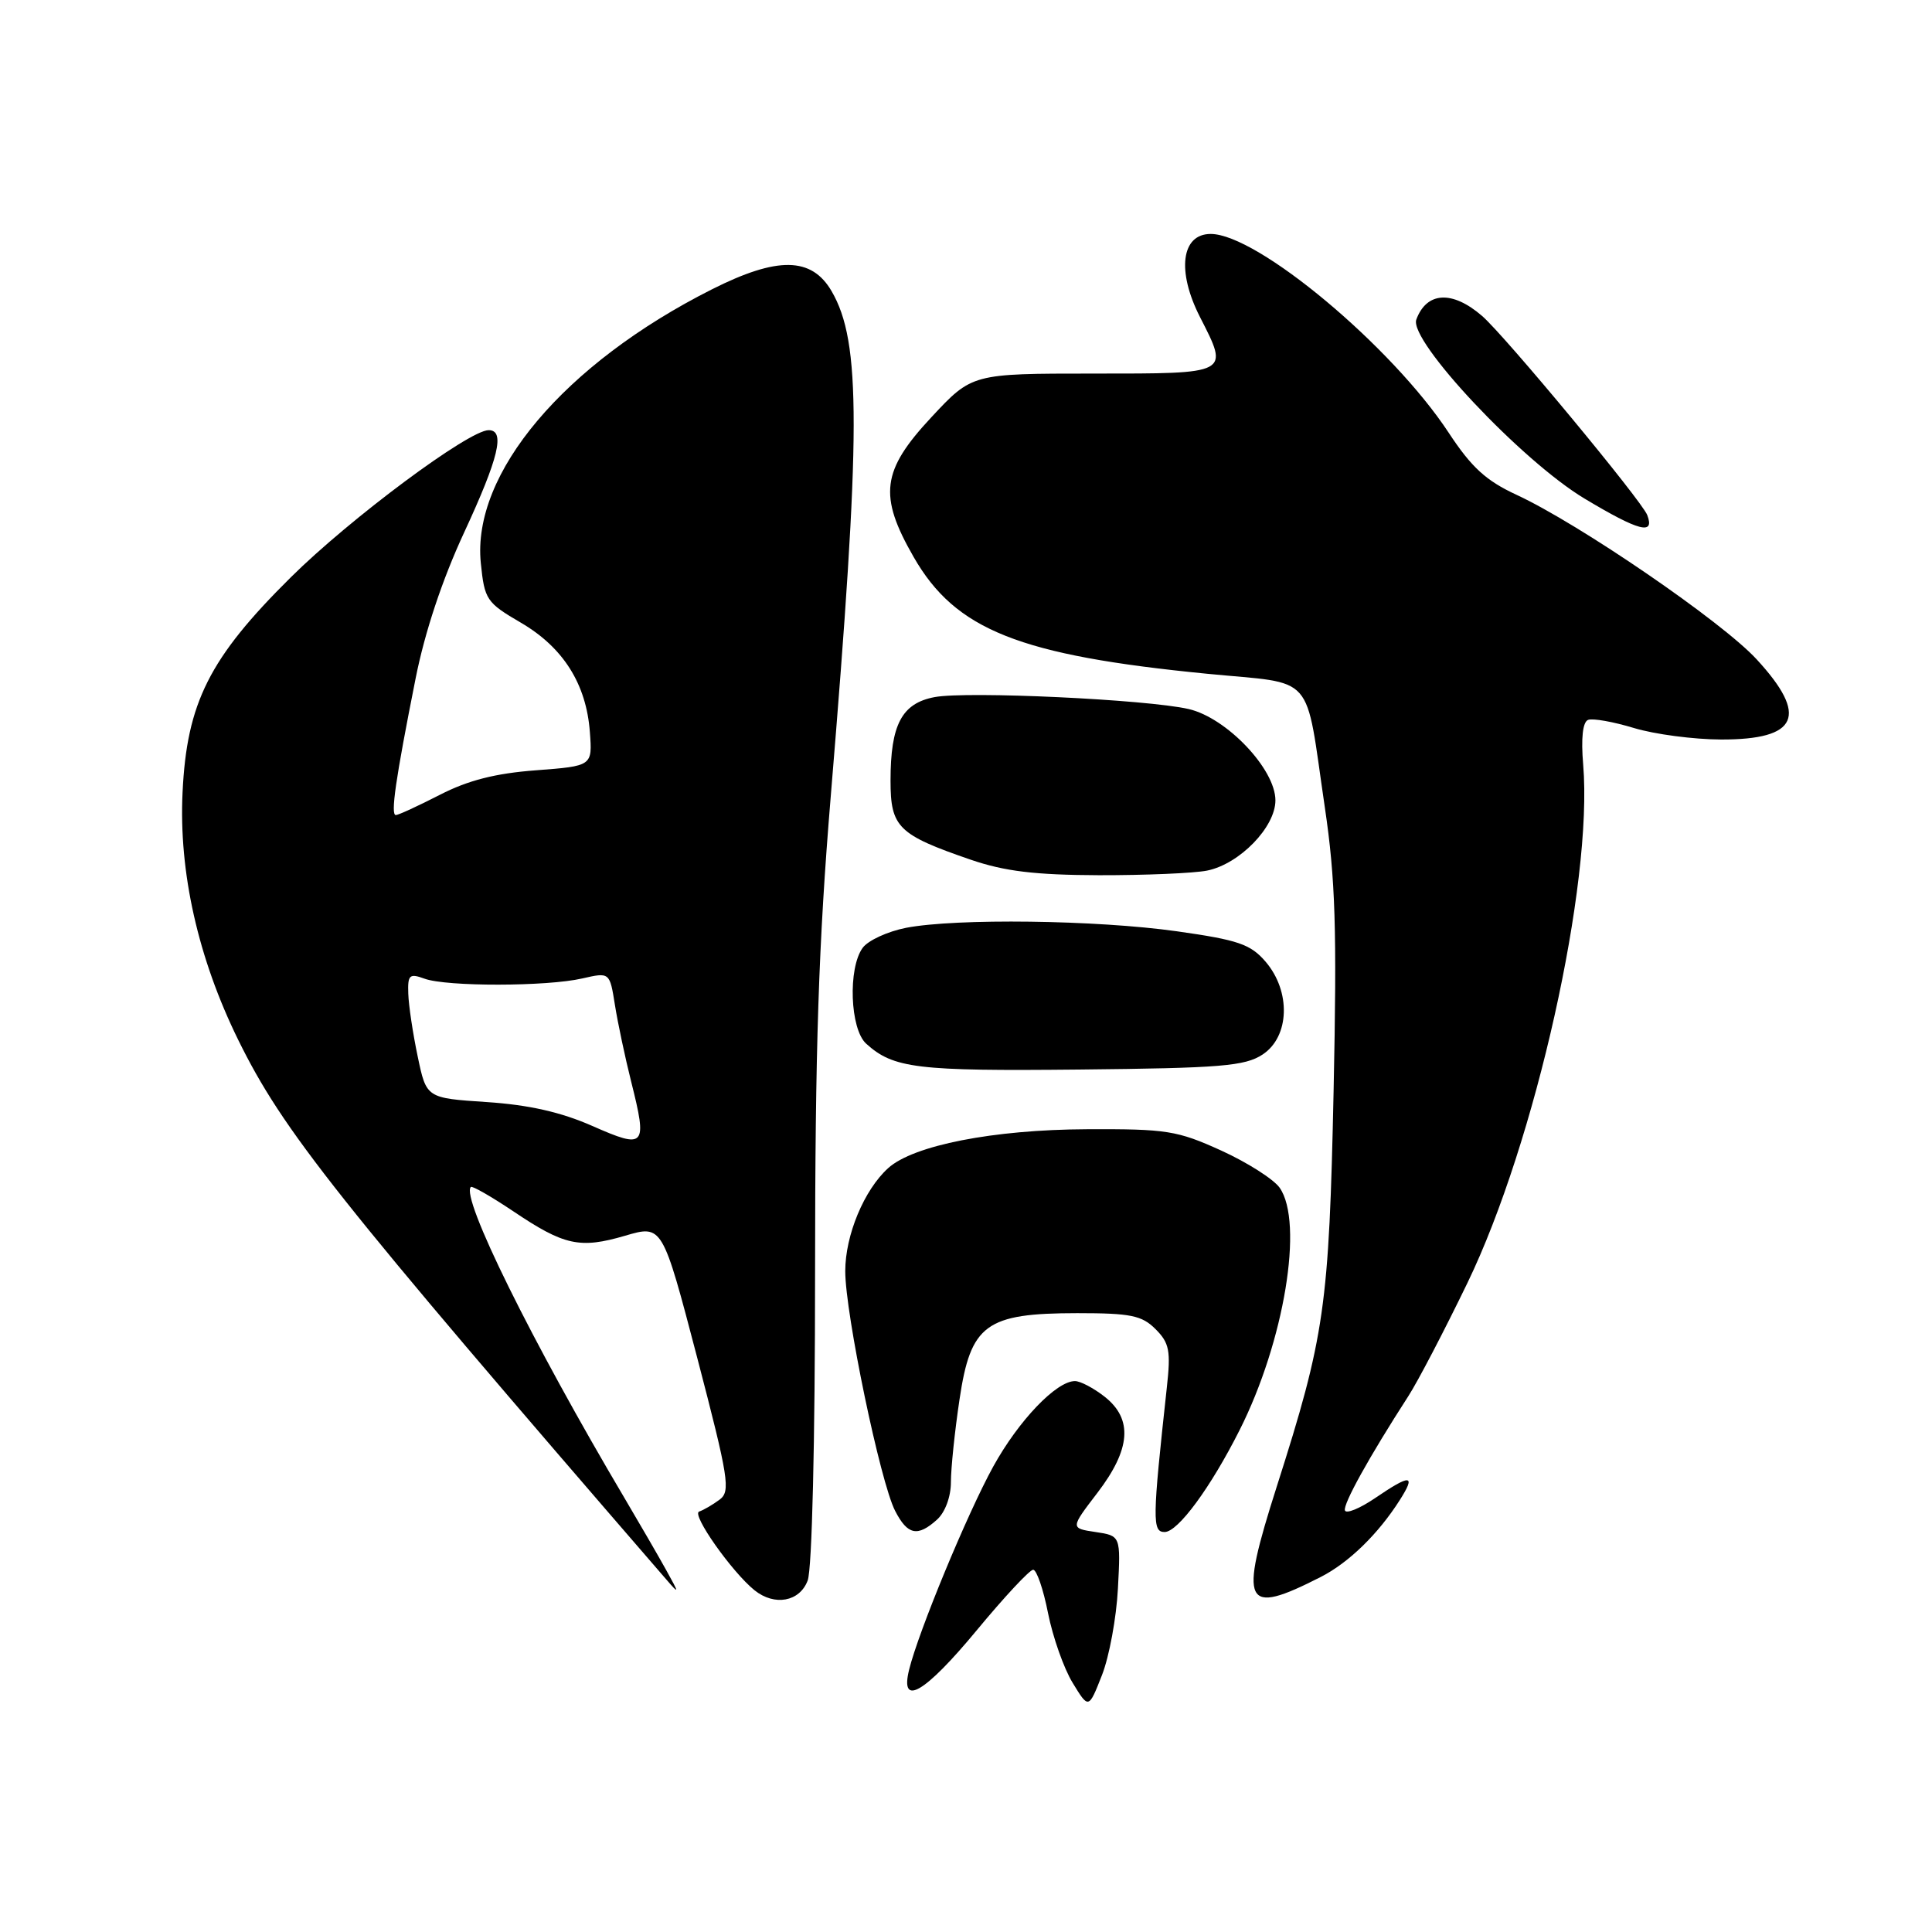 <?xml version="1.0" encoding="UTF-8" standalone="no"?>
<!DOCTYPE svg PUBLIC "-//W3C//DTD SVG 1.1//EN" "http://www.w3.org/Graphics/SVG/1.1/DTD/svg11.dtd" >
<svg xmlns="http://www.w3.org/2000/svg" xmlns:xlink="http://www.w3.org/1999/xlink" version="1.1" viewBox="0 0 256 256">
 <g >
 <path fill="currentColor"
d=" M 148.13 210.50 C 148.50 203.50 148.50 203.50 145.16 203.00 C 141.82 202.50 141.82 202.50 145.41 197.81 C 149.84 192.02 150.14 188.04 146.37 185.07 C 144.92 183.93 143.15 183.00 142.44 183.00 C 139.97 183.00 134.97 188.23 131.60 194.34 C 128.17 200.57 121.70 216.20 120.46 221.25 C 119.22 226.28 122.53 224.35 129.44 216.00 C 133.08 211.60 136.44 208.00 136.90 208.00 C 137.36 208.00 138.25 210.59 138.87 213.75 C 139.50 216.91 140.96 221.07 142.13 222.98 C 144.25 226.46 144.25 226.46 146.01 221.98 C 146.98 219.52 147.93 214.35 148.13 210.50 Z  M 107.02 209.43 C 107.60 207.93 108.00 191.06 108.00 168.68 C 108.01 138.79 108.46 125.07 110.08 105.50 C 114.10 57.02 114.12 45.33 110.19 38.58 C 107.54 34.03 103.02 33.96 94.33 38.34 C 74.77 48.20 62.50 62.73 63.71 74.61 C 64.20 79.46 64.46 79.85 69.02 82.51 C 74.63 85.79 77.69 90.63 78.16 97.00 C 78.50 101.50 78.50 101.50 71.00 102.07 C 65.65 102.47 62.01 103.40 58.28 105.32 C 55.41 106.79 52.79 108.00 52.45 108.00 C 51.73 108.00 52.40 103.32 55.07 89.90 C 56.29 83.75 58.60 76.81 61.49 70.58 C 66.09 60.66 66.97 57.00 64.75 57.00 C 62.14 56.99 46.41 68.69 38.53 76.50 C 27.74 87.19 24.75 93.12 24.19 105.00 C 23.68 115.56 26.24 126.94 31.55 137.76 C 37.49 149.84 44.42 158.58 88.35 209.36 C 90.03 211.31 90.02 211.18 88.25 208.00 C 87.18 206.07 84.70 201.80 82.75 198.50 C 70.46 177.75 61.02 158.64 62.39 157.28 C 62.57 157.10 65.08 158.54 67.98 160.48 C 74.75 165.04 76.82 165.50 82.83 163.74 C 87.77 162.29 87.77 162.29 92.38 179.89 C 96.56 195.91 96.83 197.61 95.35 198.71 C 94.45 199.38 93.23 200.09 92.64 200.29 C 91.58 200.64 96.98 208.30 99.98 210.72 C 102.64 212.85 105.96 212.24 107.02 209.43 Z  M 175.00 208.96 C 178.71 207.07 182.62 203.27 185.49 198.75 C 187.65 195.35 186.93 195.29 182.20 198.51 C 180.17 199.89 178.37 200.62 178.21 200.14 C 177.94 199.32 181.44 193.01 186.61 185.00 C 187.86 183.07 191.38 176.32 194.44 170.00 C 203.44 151.38 211.09 117.15 209.78 101.32 C 209.48 97.80 209.72 95.66 210.43 95.39 C 211.05 95.15 213.79 95.64 216.52 96.47 C 219.26 97.30 224.45 97.98 228.05 97.99 C 238.28 98.01 239.67 94.86 232.76 87.36 C 228.16 82.36 209.26 69.42 200.96 65.57 C 196.91 63.70 194.98 61.93 191.96 57.34 C 184.43 45.89 166.60 31.00 160.42 31.00 C 156.53 31.00 155.90 35.92 159.00 42.00 C 162.88 49.60 163.06 49.50 144.90 49.50 C 128.80 49.50 128.80 49.50 123.40 55.30 C 116.81 62.37 116.39 65.67 121.06 73.80 C 126.61 83.48 135.05 86.84 159.98 89.28 C 174.50 90.70 172.87 88.85 175.55 107.00 C 176.95 116.47 177.16 123.10 176.71 144.50 C 176.10 173.16 175.55 177.01 169.17 197.00 C 164.13 212.80 164.79 214.16 175.00 208.96 Z  M 124.17 201.35 C 125.24 200.38 126.00 198.32 126.00 196.39 C 126.00 194.57 126.51 189.64 127.14 185.44 C 128.62 175.47 130.62 174.01 142.75 174.00 C 149.82 174.00 151.30 174.30 153.11 176.11 C 154.95 177.95 155.15 178.98 154.61 183.86 C 152.69 201.42 152.67 203.00 154.32 203.00 C 156.08 203.00 160.41 197.12 164.25 189.50 C 170.17 177.77 172.78 161.98 169.56 157.38 C 168.76 156.25 165.28 154.03 161.81 152.45 C 156.00 149.81 154.59 149.58 144.00 149.63 C 131.63 149.68 121.03 151.76 117.69 154.78 C 114.50 157.66 112.00 163.67 112.00 168.44 C 112.00 174.06 116.65 196.42 118.61 200.20 C 120.26 203.41 121.59 203.68 124.17 201.35 Z  M 167.30 139.73 C 170.89 137.37 171.08 131.37 167.69 127.42 C 165.70 125.11 164.07 124.55 155.94 123.40 C 145.27 121.90 126.72 121.66 120.06 122.94 C 117.62 123.42 115.03 124.61 114.31 125.59 C 112.34 128.29 112.63 136.35 114.77 138.29 C 118.39 141.57 121.49 141.94 143.05 141.72 C 161.75 141.53 164.95 141.27 167.30 139.73 Z  M 159.94 115.36 C 164.23 114.50 169.00 109.61 169.00 106.05 C 169.00 101.91 162.54 95.11 157.50 93.95 C 151.98 92.68 128.16 91.56 123.84 92.37 C 119.49 93.19 118.00 96.02 118.00 103.43 C 118.00 109.62 118.99 110.60 128.64 113.92 C 133.11 115.45 137.14 115.94 145.62 115.97 C 151.74 115.98 158.18 115.71 159.94 115.36 Z  M 218.27 68.25 C 217.53 66.33 199.41 44.48 196.39 41.87 C 192.44 38.45 189.04 38.64 187.67 42.34 C 186.64 45.12 201.60 61.05 209.95 66.06 C 217.17 70.39 219.30 70.95 218.27 68.25 Z  M 78.50 149.20 C 74.33 147.36 70.07 146.40 64.50 146.03 C 56.50 145.50 56.50 145.50 55.35 140.00 C 54.71 136.97 54.15 133.23 54.10 131.68 C 54.01 129.17 54.25 128.95 56.25 129.68 C 59.18 130.75 72.47 130.73 77.15 129.65 C 80.79 128.82 80.79 128.82 81.48 133.16 C 81.86 135.55 82.83 140.13 83.64 143.35 C 85.80 151.96 85.51 152.29 78.50 149.20 Z "/>
</g>
</svg>
